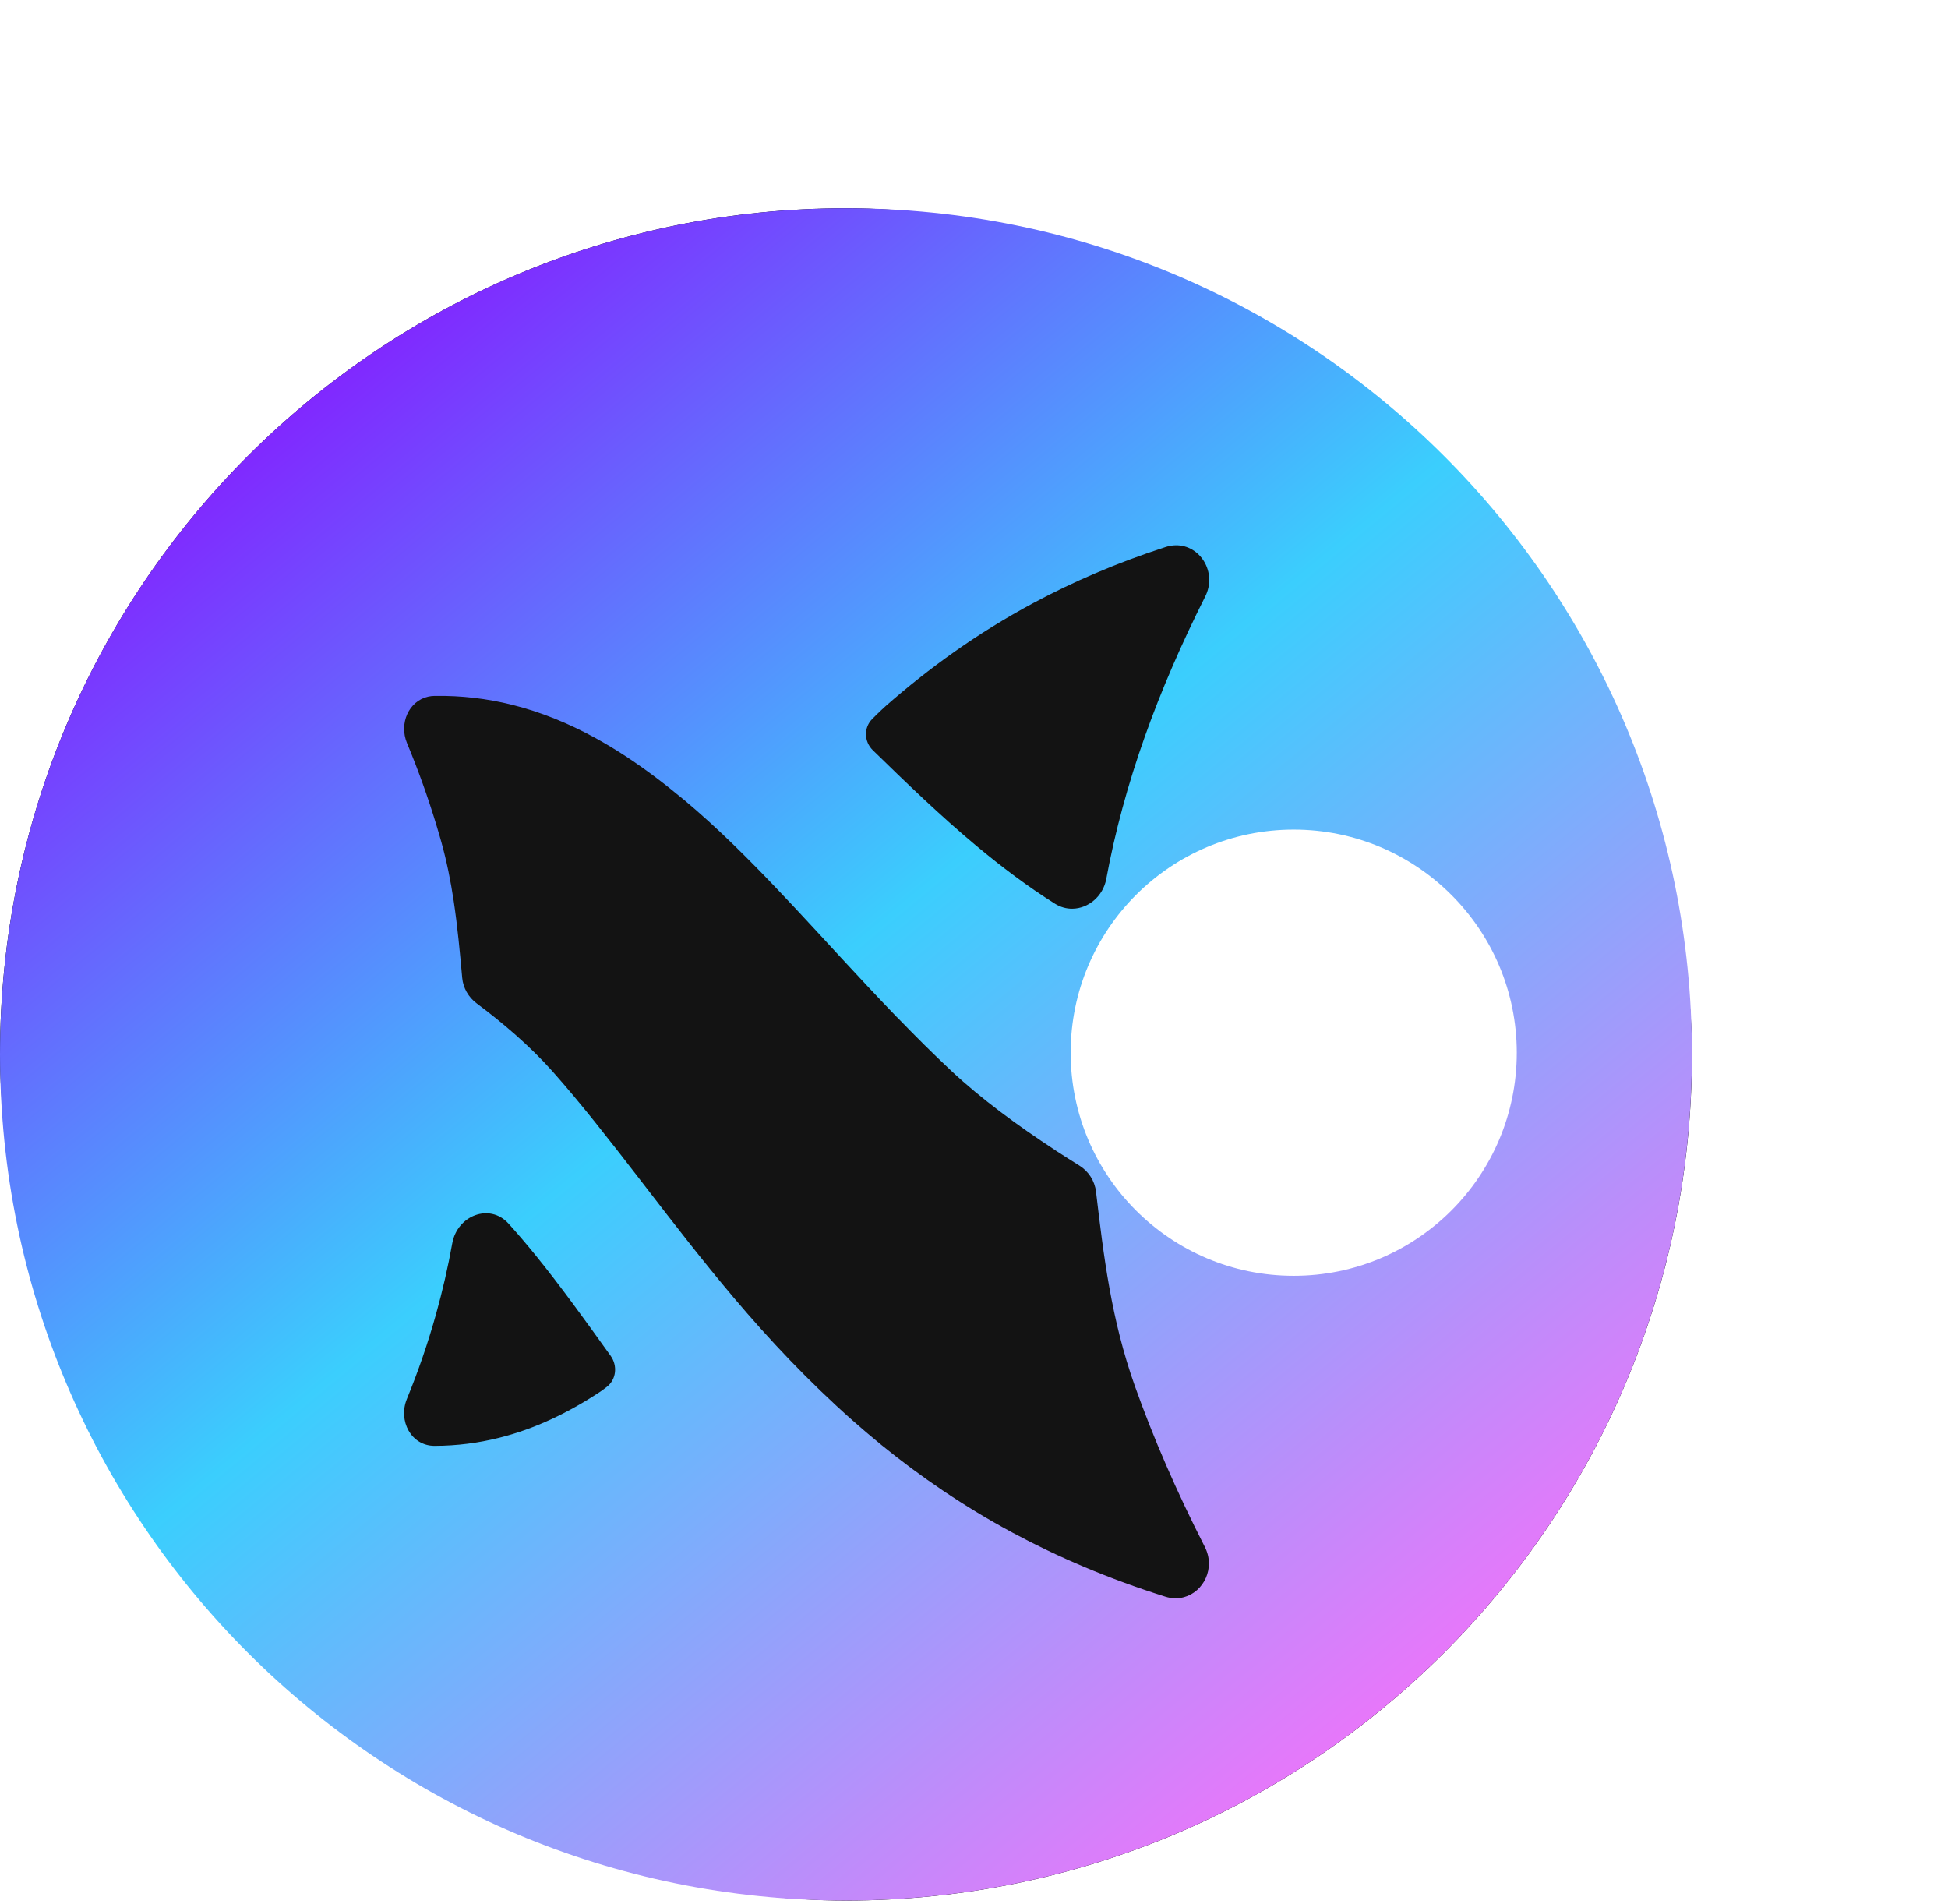 <svg width="131" height="128" viewBox="0 0 131 128" fill="none" xmlns="http://www.w3.org/2000/svg">
<rect x="0.5" y="14.5" width="112.78" height="112.78" rx="56.39" fill="#131313"/>
<rect x="0.5" y="14.5" width="112.78" height="112.78" rx="56.39" stroke="black"/>
<g clip-path="url(#clip0_335_3248)">
<path fill-rule="evenodd" clip-rule="evenodd" d="M113.778 70.889C113.778 39.47 88.308 14 56.889 14C25.47 14 0 39.47 0 70.889C0 102.308 25.47 127.778 56.889 127.778C88.308 127.778 113.778 102.308 113.778 70.889ZM34.198 82.268C34.803 82.936 35.404 83.642 36.002 84.378C37.672 86.432 39.332 88.739 41.064 91.156C41.54 91.824 41.449 92.751 40.799 93.251C40.575 93.423 40.428 93.526 40.39 93.552L40.372 93.564C38.237 94.976 35.989 96.062 33.568 96.668C32.175 97.017 30.731 97.207 29.225 97.21C27.643 97.212 26.762 95.521 27.362 94.058C28.124 92.2 28.779 90.299 29.321 88.361C29.761 86.787 30.127 85.196 30.415 83.589C30.75 81.727 32.926 80.866 34.198 82.268ZM40.058 49.63C40.755 50.012 41.441 50.428 42.118 50.872C43.404 51.719 44.659 52.666 45.89 53.69C45.928 53.719 45.967 53.749 46.005 53.781C47.139 54.731 48.251 55.747 49.344 56.812C51.217 58.636 53.05 60.591 54.891 62.584L54.922 62.619C55.288 63.014 55.653 63.41 56.019 63.808L56.416 64.239C57.691 65.617 58.976 67 60.289 68.359C60.328 68.395 60.365 68.431 60.403 68.469C61.569 69.674 62.757 70.859 63.981 72.005C65.99 73.887 68.463 75.698 70.935 77.312C70.972 77.336 71.008 77.361 71.043 77.387C71.557 77.721 72.071 78.046 72.58 78.362C73.201 78.747 73.618 79.389 73.704 80.114C74.213 84.399 74.725 88.711 76.314 93.177C77.556 96.674 79.119 100.275 81.022 104.004C81.75 105.432 80.941 107.029 79.621 107.385C79.237 107.49 78.809 107.49 78.364 107.35C74.528 106.141 71.14 104.684 68.106 103.054C64.808 101.279 61.892 99.279 59.268 97.146C59.239 97.123 59.21 97.098 59.183 97.073C58.558 96.564 57.951 96.047 57.358 95.523C54.378 92.886 51.729 90.07 49.339 87.242C47.169 84.672 45.176 82.084 43.27 79.609L42.894 79.121C40.93 76.58 39.05 74.167 37.165 72.043C35.607 70.291 33.753 68.727 32.062 67.467C31.507 67.053 31.144 66.429 31.082 65.74C30.927 64.008 30.767 62.281 30.509 60.57C30.307 59.239 30.046 57.919 29.68 56.613C29.64 56.472 29.6 56.33 29.559 56.189C29.484 55.93 29.408 55.672 29.329 55.414C28.767 53.563 28.113 51.745 27.371 49.964C26.82 48.643 27.488 47.135 28.79 46.839C28.928 46.808 29.073 46.79 29.224 46.788C31.029 46.759 32.758 46.969 34.427 47.384C36.384 47.872 38.247 48.637 40.039 49.619L40.058 49.63ZM72.124 61.096C71.728 61.103 71.322 60.998 70.944 60.76C69.094 59.595 67.353 58.281 65.691 56.896C63.252 54.863 60.957 52.644 58.692 50.435C58.106 49.864 58.076 48.925 58.653 48.344C59.165 47.829 59.515 47.513 59.564 47.469L59.577 47.458C62.456 44.931 65.71 42.571 69.505 40.537C72.157 39.116 75.094 37.844 78.386 36.777C78.619 36.701 78.847 36.664 79.066 36.661C80.704 36.632 81.87 38.476 81.049 40.106C79.43 43.321 78.087 46.435 77.008 49.467C75.846 52.735 74.978 55.937 74.397 59.089C74.18 60.267 73.186 61.081 72.124 61.096Z" fill="url(#paint0_linear_335_3248)"/>
<g style="mix-blend-mode:plus-lighter" filter="url(#filter0_f_335_3248)">
<path d="M87 85.778C95.284 85.778 102 79.062 102 70.778C102 62.494 95.284 55.778 87 55.778C78.716 55.778 72 62.494 72 70.778C72 79.062 78.716 85.778 87 85.778Z" fill="white"/>
</g>
</g>
<defs>
<filter id="filter0_f_335_3248" x="40" y="23.778" width="94" height="94" filterUnits="userSpaceOnUse" color-interpolation-filters="sRGB">
<feFlood flood-opacity="0" result="BackgroundImageFix"/>
<feBlend mode="normal" in="SourceGraphic" in2="BackgroundImageFix" result="shape"/>
<feGaussianBlur stdDeviation="16" result="effect1_foregroundBlur_335_3248"/>
</filter>
<linearGradient id="paint0_linear_335_3248" x1="10.119" y1="33.232" x2="89.384" y2="129.234" gradientUnits="userSpaceOnUse">
<stop stop-color="#8322FF"/>
<stop offset="0.43" stop-color="#3BCEFD"/>
<stop offset="1" stop-color="#FF6BF9"/>
</linearGradient>
<clipPath id="clip0_335_3248">
<rect width="130.37" height="128" fill="white"/>
</clipPath>
</defs>
</svg>
